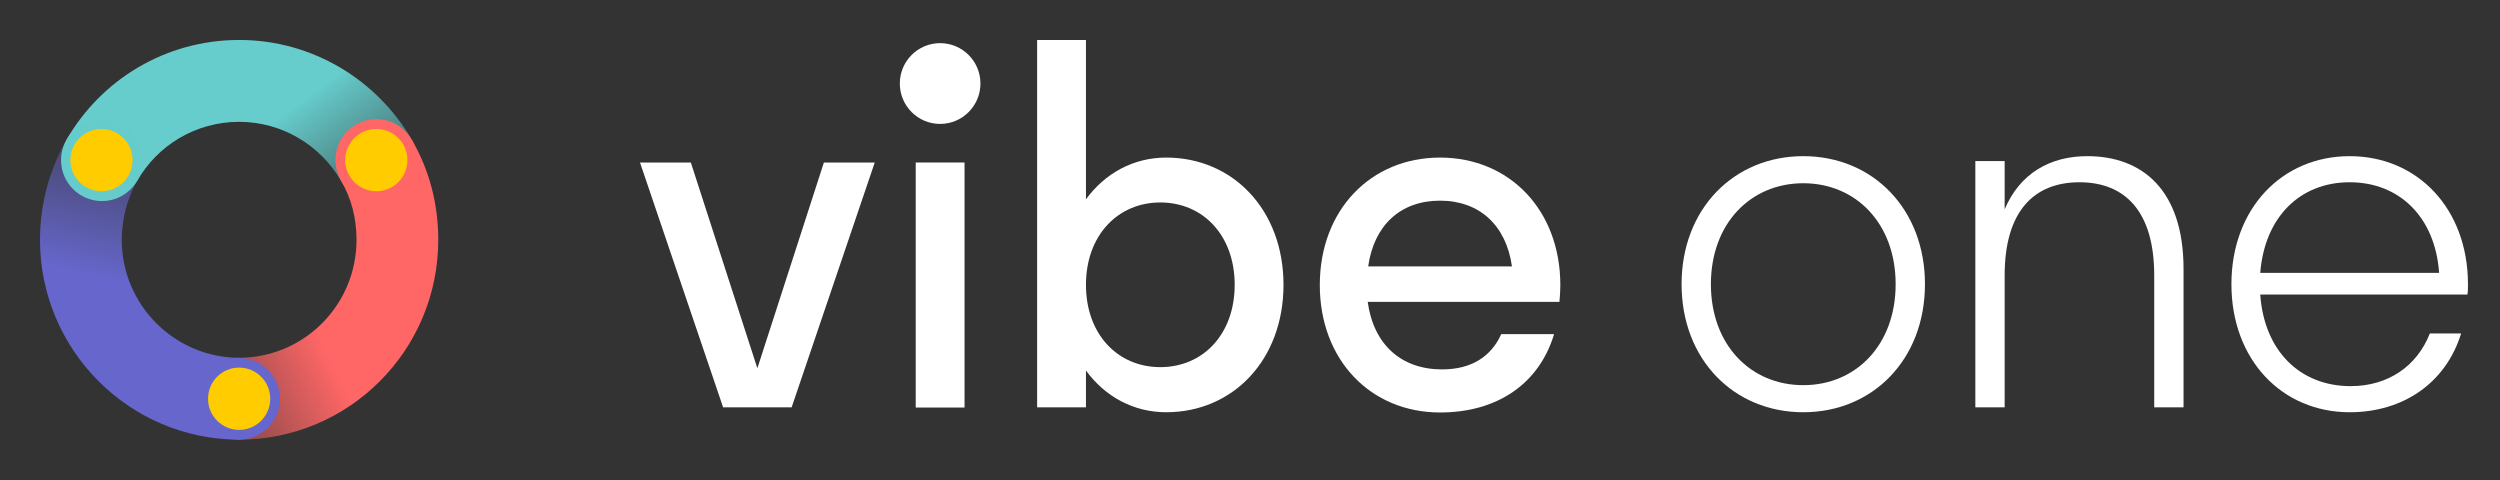 <svg width="125" height="24" viewBox="0 0 125 24" fill="none" xmlns="http://www.w3.org/2000/svg">
<rect x="0" y="0" width="125" height="24" fill="#333333" stroke="none"/>
<path fill-rule="evenodd" clip-rule="evenodd" d="M6.872 9.018C6.378 9.889 6.088 10.915 6.088 11.991C6.088 15.238 8.721 17.89 11.979 17.89V21.984C6.456 21.984 2 17.491 2 11.991C2 10.181 2.487 8.46 3.319 6.995L6.872 9.018Z" fill="url(#paint0_linear_12349_11483)"/>
<path fill-rule="evenodd" clip-rule="evenodd" d="M17.826 11.991C17.826 10.874 17.549 9.884 17.056 9.044L20.579 6.969C21.458 8.465 21.913 10.177 21.913 11.991C21.913 17.518 17.454 21.984 11.935 21.984V17.89C15.196 17.89 17.826 15.257 17.826 11.991Z" fill="url(#paint1_linear_12349_11483)"/>
<path fill-rule="evenodd" clip-rule="evenodd" d="M11.957 6.092C9.784 6.092 7.886 7.261 6.868 9.029L3.327 6.984C5.052 3.989 8.277 1.998 11.957 1.998C15.647 1.998 18.863 4.019 20.583 6.976L17.051 9.037C16.027 7.277 14.122 6.092 11.957 6.092Z" fill="url(#paint2_linear_12349_11483)"/>
<path d="M5.097 10.054C6.227 10.054 7.142 9.137 7.142 8.006C7.142 6.875 6.227 5.958 5.097 5.958C3.968 5.958 3.052 6.875 3.052 8.006C3.052 9.137 3.968 10.054 5.097 10.054Z" fill="#66CBCB"/>
<path d="M18.817 10.054C19.947 10.054 20.862 9.137 20.862 8.006C20.862 6.875 19.947 5.958 18.817 5.958C17.688 5.958 16.773 6.875 16.773 8.006C16.773 9.137 17.688 10.054 18.817 10.054Z" fill="#FF6666"/>
<path d="M11.957 21.986C13.085 21.986 14 21.07 14 19.94C14 18.81 13.085 17.895 11.957 17.895C10.829 17.895 9.915 18.81 9.915 19.94C9.915 21.07 10.829 21.986 11.957 21.986Z" fill="#6666CC"/>
<path d="M18.817 9.564C19.676 9.564 20.372 8.866 20.372 8.006C20.372 7.146 19.676 6.449 18.817 6.449C17.959 6.449 17.262 7.146 17.262 8.006C17.262 8.866 17.959 9.564 18.817 9.564Z" fill="#FFCC00"/>
<path d="M5.074 9.564C5.933 9.564 6.629 8.866 6.629 8.006C6.629 7.146 5.933 6.449 5.074 6.449C4.216 6.449 3.52 7.146 3.52 8.006C3.52 8.866 4.216 9.564 5.074 9.564Z" fill="#FFCC00"/>
<path d="M11.957 21.494C12.816 21.494 13.512 20.797 13.512 19.937C13.512 19.077 12.816 18.38 11.957 18.38C11.098 18.38 10.402 19.077 10.402 19.937C10.402 20.797 11.098 21.494 11.957 21.494Z" fill="#FFCC00"/>
<path d="M37.868 18.414L34.542 8.126H32L36.155 20.366H39.582L43.737 8.126H41.194L37.868 18.414Z" fill="white"/>
<path d="M48.227 8.125H45.786V20.377H48.227V8.125Z" fill="white"/>
<path d="M58.307 7.879C56.672 7.879 55.249 8.664 54.298 9.966V2H51.856V20.366H54.298V18.526C55.249 19.827 56.672 20.612 58.307 20.612C61.655 20.612 64.175 17.987 64.175 14.24C64.175 10.504 61.655 7.879 58.307 7.879ZM58.016 18.357C55.888 18.357 54.298 16.719 54.298 14.24C54.298 11.772 55.888 10.123 58.016 10.123C60.144 10.123 61.734 11.761 61.734 14.24C61.734 16.719 60.144 18.357 58.016 18.357Z" fill="white"/>
<path d="M72.003 7.879C68.532 7.879 65.99 10.504 65.99 14.251C65.99 17.998 68.532 20.624 72.003 20.624C74.814 20.624 76.942 19.233 77.704 16.708H75.061C74.568 17.808 73.594 18.47 72.104 18.47C70.055 18.47 68.677 17.224 68.386 15.093H77.972C77.995 14.823 78.017 14.554 78.017 14.262C78.017 10.504 75.475 7.879 72.003 7.879ZM68.409 13.32C68.7 11.267 70.021 10.033 72.003 10.033C73.963 10.033 75.307 11.256 75.598 13.32H68.409Z" fill="white"/>
<path d="M47.006 6.196C48.119 6.196 49.022 5.291 49.022 4.176C49.022 3.061 48.119 2.157 47.006 2.157C45.893 2.157 44.991 3.061 44.991 4.176C44.991 5.291 45.893 6.196 47.006 6.196Z" fill="white"/>
<path d="M90.164 20.612C93.634 20.612 96.248 17.977 96.248 14.21C96.248 10.443 93.634 7.808 90.164 7.808C86.694 7.808 84.079 10.443 84.079 14.21C84.079 17.977 86.694 20.612 90.164 20.612ZM90.164 19.258C87.525 19.258 85.545 17.239 85.545 14.21C85.545 11.181 87.525 9.162 90.164 9.162C92.803 9.162 94.782 11.181 94.782 14.21C94.782 17.239 92.803 19.258 90.164 19.258Z" fill="white"/>
<path d="M100.233 8.054H98.767V20.366H100.233V13.767C100.233 10.591 101.675 9.113 103.972 9.113C106.269 9.113 107.711 10.591 107.711 13.767V20.366H109.177V13.447C109.177 9.507 107.124 7.808 104.363 7.808C102.506 7.808 100.991 8.67 100.233 10.467V8.054Z" fill="white"/>
<path d="M123.373 14.727C123.398 14.555 123.398 14.382 123.398 14.21C123.398 10.443 120.881 7.808 117.484 7.808C114.088 7.808 111.571 10.443 111.571 14.21C111.571 17.977 114.088 20.612 117.484 20.612C120.172 20.612 122.298 19.135 123.056 16.672H121.492C120.856 18.297 119.415 19.307 117.533 19.307C114.992 19.307 113.208 17.534 113.012 14.727H123.373ZM117.484 9.113C119.977 9.113 121.761 10.861 121.956 13.644H113.012C113.232 10.861 114.992 9.113 117.484 9.113Z" fill="white"/>
<defs>
<linearGradient id="paint0_linear_12349_11483" x1="4.126" y1="13.667" x2="5.719" y2="6.632" gradientUnits="userSpaceOnUse">
<stop stop-color="#6666CC"/>
<stop offset="1" stop-color="#6666CC" stop-opacity="0.3"/>
</linearGradient>
<linearGradient id="paint1_linear_12349_11483" x1="16.924" y1="18.89" x2="10.45" y2="21.978" gradientUnits="userSpaceOnUse">
<stop stop-color="#FF6666"/>
<stop offset="1" stop-color="#FF6666" stop-opacity="0.3"/>
</linearGradient>
<linearGradient id="paint2_linear_12349_11483" x1="14.455" y1="5.517" x2="18.331" y2="10.679" gradientUnits="userSpaceOnUse">
<stop stop-color="#66CCCC"/>
<stop offset="1" stop-color="#66CCCC" stop-opacity="0.3"/>
</linearGradient>
</defs>
</svg>
